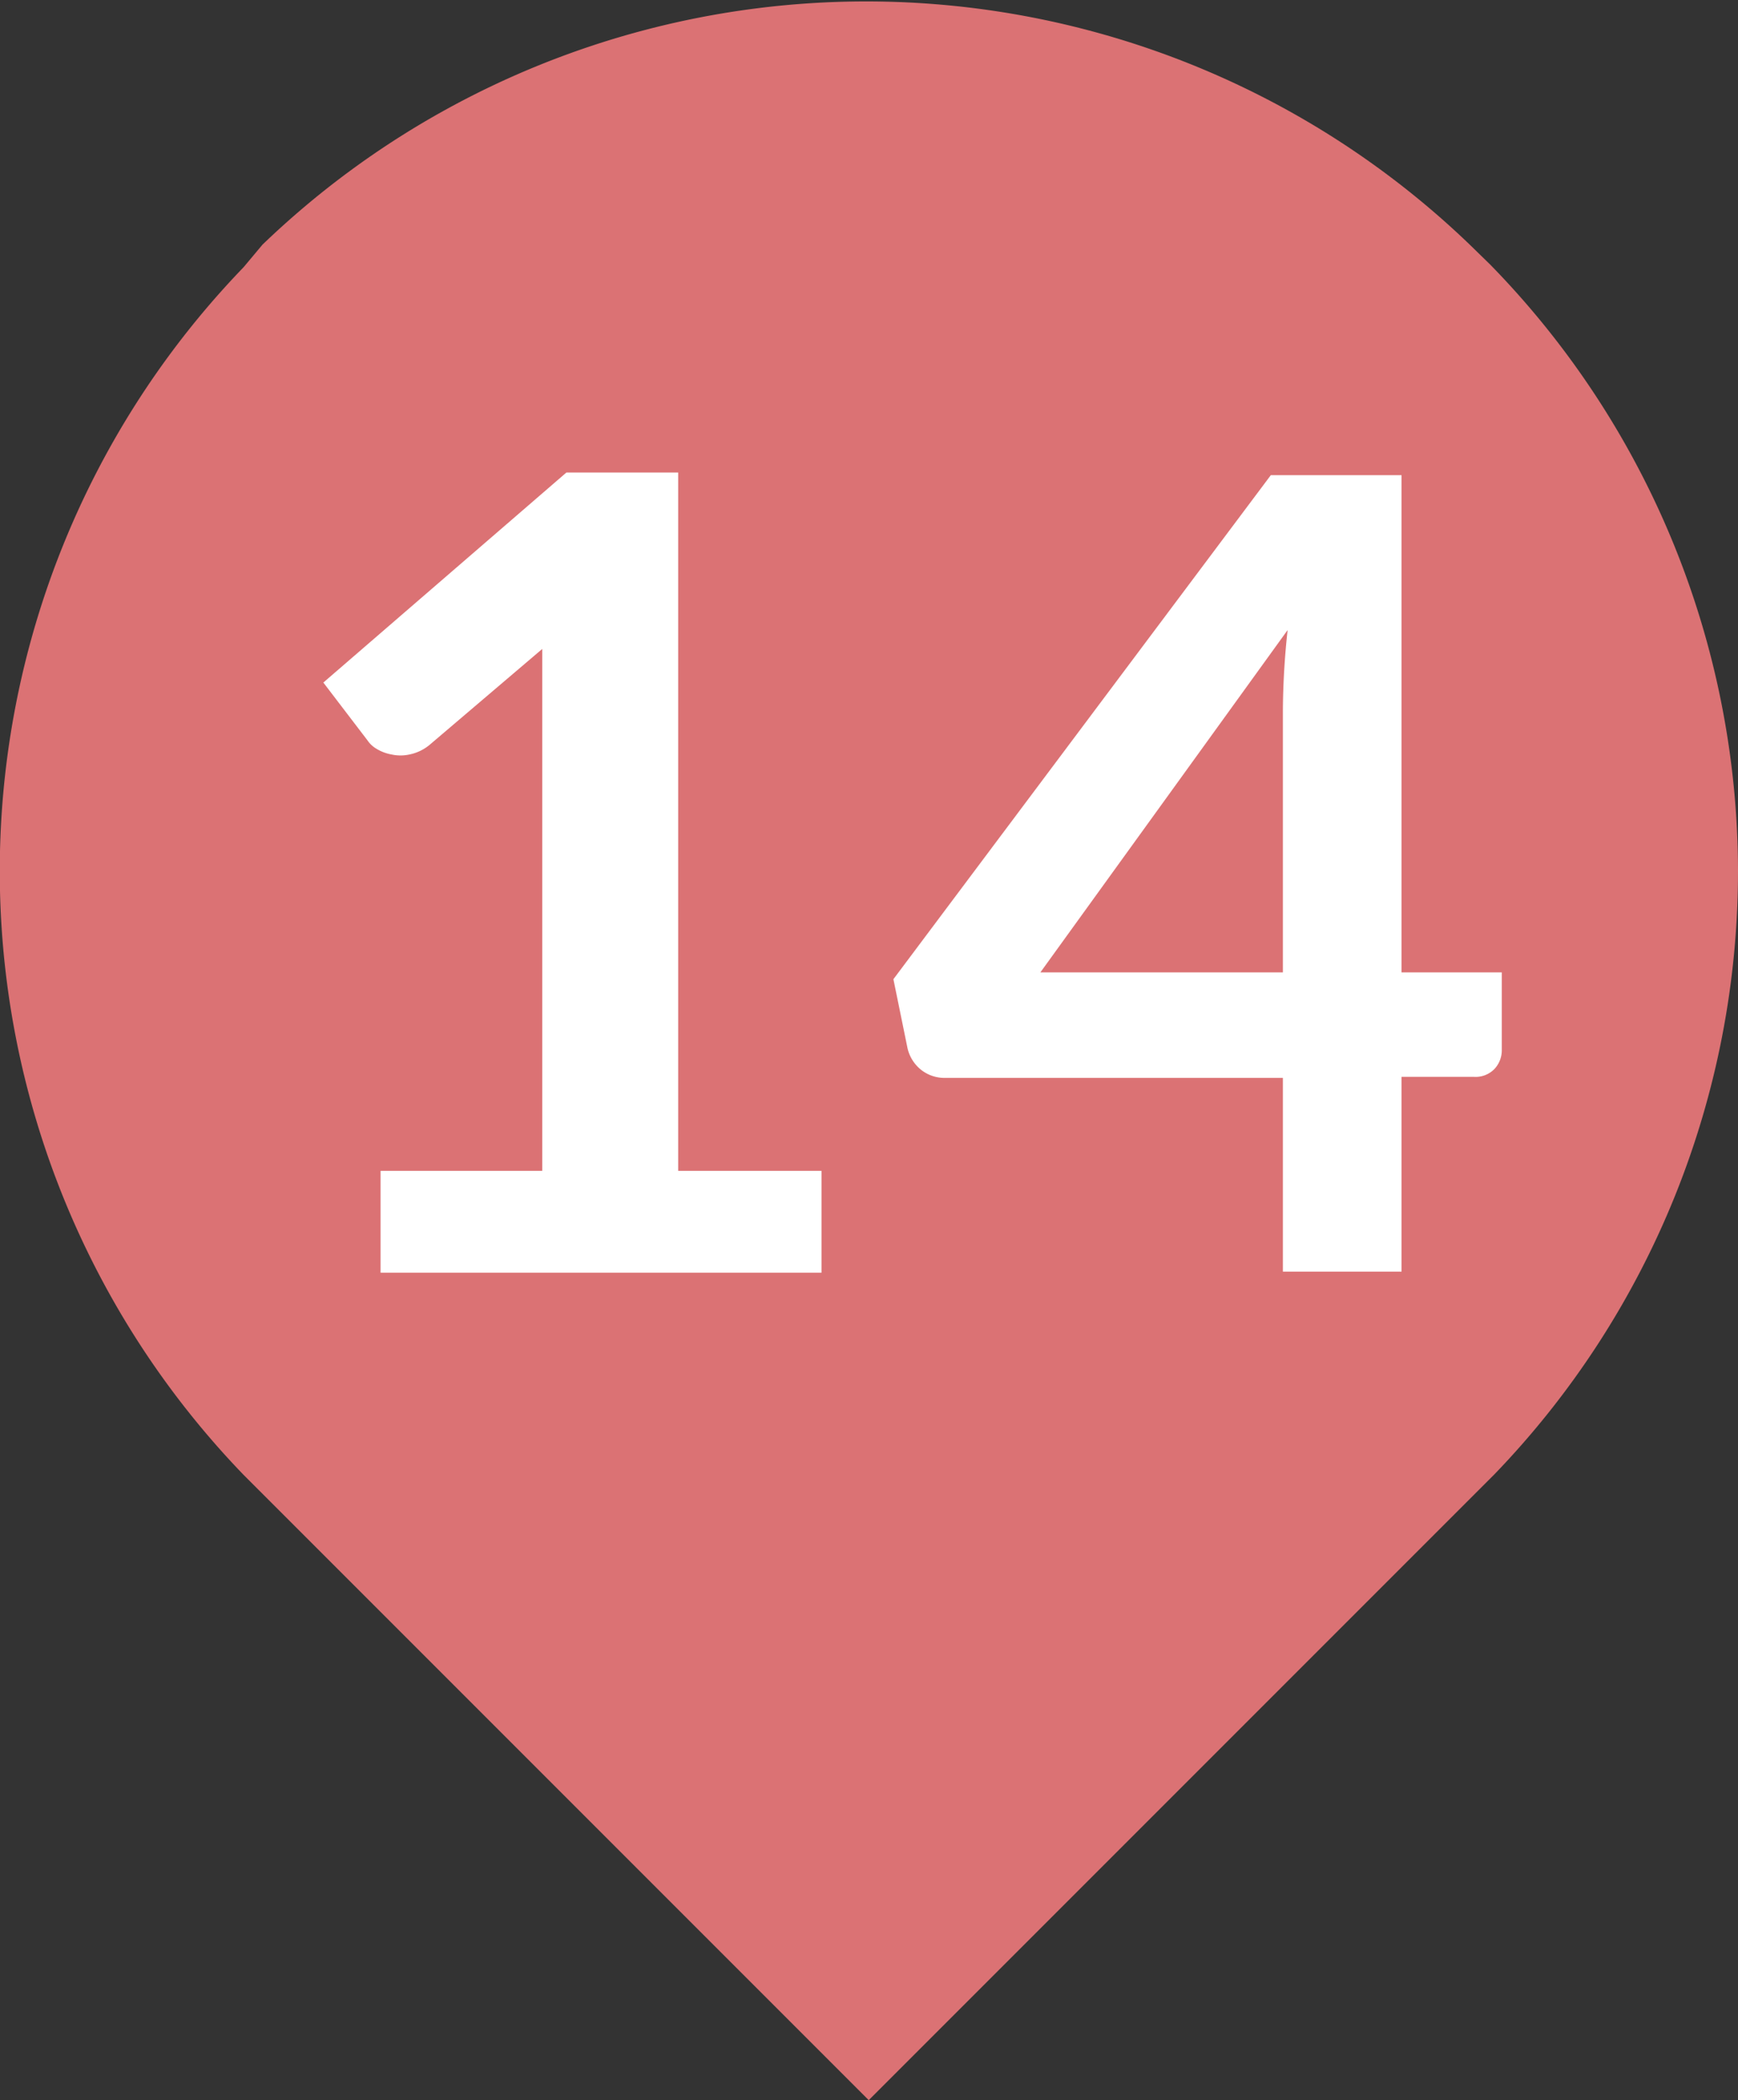 <svg xmlns="http://www.w3.org/2000/svg" viewBox="0 0 33.11 40"><rect x="0" y="0" width="33.11" height="40" fill="#333333" stroke="none"/><defs><style>.cls-1{fill:#db7274;}.cls-2{fill:#fff;}</style></defs><g id="レイヤー_2" data-name="レイヤー 2"><g id="レイヤー_1-2" data-name="レイヤー 1"><g id="レイヤー_2-2" data-name="レイヤー 2"><g id="root_nav" data-name="root nav"><g id="pin"><path class="cls-1" d="M33.11,16.57a16.55,16.55,0,0,1-4.65,11.52L16.55,40,4.64,28.09a16.56,16.56,0,0,1,0-23L5,4.66A16.59,16.59,0,0,1,28,4.66l.39.38A16.55,16.55,0,0,1,33.11,16.57Z"/></g></g></g><path class="cls-2" d="M15.65,22.3v1.94H7.25V22.3h3.08V13.45c0-.35,0-.72,0-1.09L8.18,14.19a.87.87,0,0,1-.38.18.79.79,0,0,1-.34,0,.83.83,0,0,1-.29-.11A.53.53,0,0,1,7,14.1L6.16,13,10.79,9h2.13V22.3Z"/><path class="cls-2" d="M28.61,18.52V20a.52.52,0,0,1-.14.36.5.5,0,0,1-.39.15H26.7v3.71H24.44V20.53H18a.72.72,0,0,1-.46-.16.74.74,0,0,1-.25-.4l-.27-1.32,7.19-9.6H26.7v9.47Zm-4.17,0v-5A14.68,14.68,0,0,1,24.53,12l-4.71,6.52Z"/></g></g></svg>